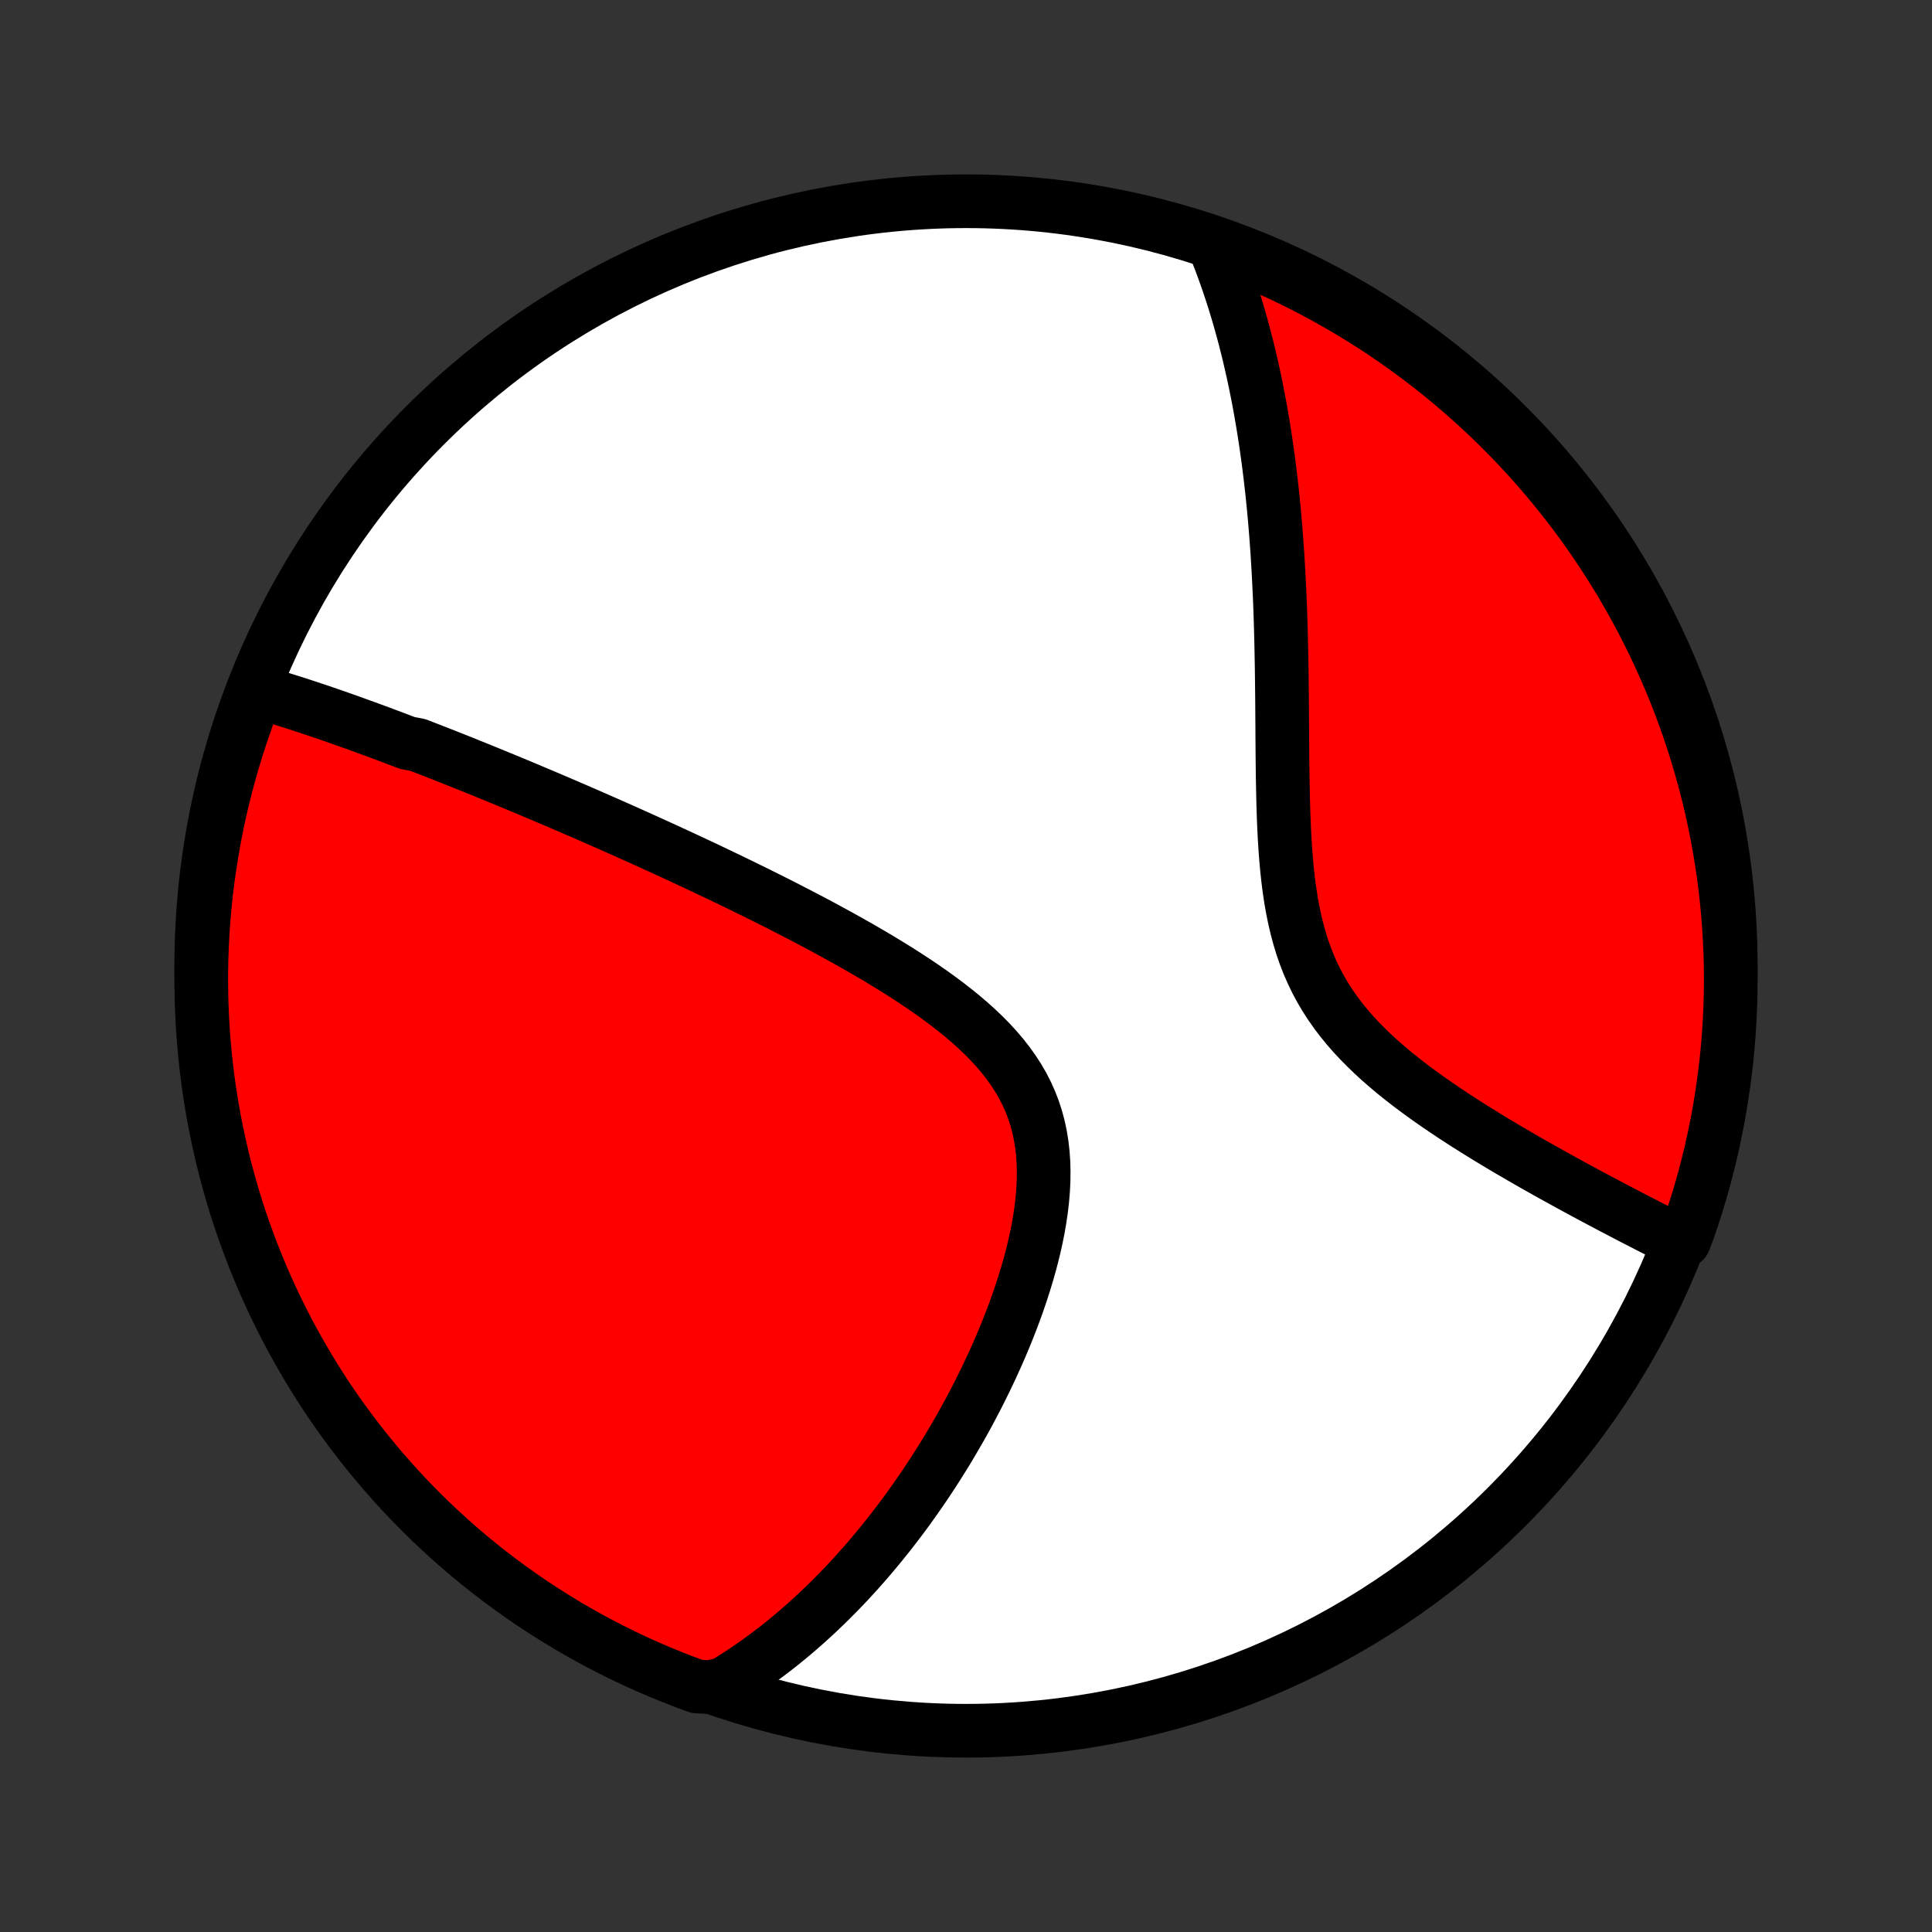<?xml version="1.0" encoding="utf-8" standalone="no"?>
<!DOCTYPE svg PUBLIC "-//W3C//DTD SVG 1.1//EN"
  "http://www.w3.org/Graphics/SVG/1.1/DTD/svg11.dtd">
<!-- Created with matplotlib (http://matplotlib.org/) -->
<svg height="72pt" version="1.1" viewBox="0 0 72 72" width="72pt" xmlns="http://www.w3.org/2000/svg" xmlns:xlink="http://www.w3.org/1999/xlink">
 <rect x="0" y="0" width="72" height="72" fill="#333333" stroke="none"/>
 <defs>
  <style type="text/css">
*{stroke-linecap:butt;stroke-linejoin:round;}
  </style>
 </defs>
 <g id="figure_1">
  <g id="patch_1">
   <path d="
M0 72
L72 72
L72 0
L0 0
z
" style="fill:none;"/>
  </g>
  <g id="axes_1">
   <g id="PatchCollection_1">
    <defs>
     <path d="
M36 -7.5
C43.558 -7.5 50.808 -10.503 56.153 -15.848
C61.497 -21.192 64.5 -28.442 64.5 -36
C64.5 -43.558 61.497 -50.808 56.153 -56.153
C50.808 -61.497 43.558 -64.5 36 -64.5
C28.442 -64.5 21.192 -61.497 15.848 -56.153
C10.503 -50.808 7.5 -43.558 7.5 -36
C7.5 -28.442 10.503 -21.192 15.848 -15.848
C21.192 -10.503 28.442 -7.5 36 -7.5
z
" id="C0_0_a811fe30f3"/>
     <path d="
M9.546 -46.239
L9.741 -46.182
L9.936 -46.126
L10.131 -46.068
L10.325 -46.009
L10.519 -45.949
L10.713 -45.889
L10.907 -45.828
L11.1 -45.766
L11.293 -45.703
L11.487 -45.639
L11.68 -45.575
L11.873 -45.51
L12.066 -45.445
L12.259 -45.379
L12.452 -45.312
L12.645 -45.244
L12.838 -45.176
L13.032 -45.108
L13.225 -45.038
L13.419 -44.968
L13.613 -44.898
L13.807 -44.827
L14.002 -44.755
L14.197 -44.683
L14.392 -44.61
L14.588 -44.536
L14.784 -44.462
L14.981 -44.387
L15.178 -44.312
L15.574 -44.236
L15.773 -44.159
L15.973 -44.081
L16.174 -44.003
L16.375 -43.924
L16.578 -43.845
L16.781 -43.764
L16.985 -43.683
L17.19 -43.602
L17.396 -43.519
L17.603 -43.435
L17.812 -43.351
L18.021 -43.266
L18.232 -43.18
L18.444 -43.093
L18.657 -43.006
L18.872 -42.917
L19.088 -42.828
L19.306 -42.737
L19.525 -42.646
L19.746 -42.553
L19.968 -42.459
L20.193 -42.365
L20.418 -42.269
L20.646 -42.172
L20.875 -42.074
L21.107 -41.975
L21.34 -41.874
L21.575 -41.773
L21.813 -41.669
L22.052 -41.565
L22.294 -41.459
L22.537 -41.352
L22.783 -41.244
L23.031 -41.134
L23.282 -41.022
L23.535 -40.909
L23.79 -40.794
L24.048 -40.678
L24.308 -40.56
L24.57 -40.441
L24.835 -40.319
L25.103 -40.196
L25.373 -40.071
L25.646 -39.944
L25.922 -39.816
L26.2 -39.685
L26.481 -39.552
L26.764 -39.417
L27.05 -39.28
L27.338 -39.141
L27.629 -39
L27.922 -38.856
L28.218 -38.711
L28.516 -38.562
L28.817 -38.412
L29.119 -38.259
L29.424 -38.103
L29.731 -37.945
L30.039 -37.784
L30.35 -37.621
L30.661 -37.455
L30.974 -37.285
L31.288 -37.113
L31.603 -36.938
L31.919 -36.76
L32.234 -36.579
L32.55 -36.395
L32.864 -36.207
L33.179 -36.016
L33.491 -35.822
L33.802 -35.623
L34.11 -35.421
L34.416 -35.215
L34.718 -35.005
L35.015 -34.791
L35.308 -34.572
L35.594 -34.349
L35.874 -34.121
L36.147 -33.888
L36.411 -33.65
L36.666 -33.407
L36.911 -33.158
L37.144 -32.903
L37.366 -32.642
L37.574 -32.375
L37.769 -32.102
L37.95 -31.822
L38.115 -31.536
L38.265 -31.243
L38.398 -30.944
L38.516 -30.638
L38.617 -30.326
L38.702 -30.009
L38.771 -29.685
L38.824 -29.357
L38.862 -29.023
L38.886 -28.685
L38.895 -28.344
L38.891 -27.999
L38.874 -27.652
L38.845 -27.302
L38.805 -26.951
L38.754 -26.599
L38.694 -26.246
L38.624 -25.893
L38.546 -25.541
L38.46 -25.19
L38.367 -24.84
L38.267 -24.491
L38.161 -24.145
L38.05 -23.801
L37.933 -23.459
L37.811 -23.12
L37.685 -22.785
L37.555 -22.453
L37.421 -22.124
L37.284 -21.799
L37.143 -21.478
L37 -21.161
L36.854 -20.848
L36.706 -20.539
L36.556 -20.235
L36.404 -19.934
L36.249 -19.638
L36.094 -19.346
L35.937 -19.059
L35.778 -18.776
L35.618 -18.498
L35.457 -18.224
L35.296 -17.954
L35.133 -17.689
L34.969 -17.428
L34.805 -17.171
L34.64 -16.919
L34.475 -16.671
L34.309 -16.427
L34.142 -16.187
L33.975 -15.951
L33.808 -15.719
L33.64 -15.491
L33.472 -15.268
L33.303 -15.047
L33.135 -14.831
L32.965 -14.619
L32.796 -14.41
L32.627 -14.205
L32.457 -14.003
L32.287 -13.805
L32.116 -13.611
L31.946 -13.419
L31.775 -13.232
L31.604 -13.047
L31.432 -12.865
L31.26 -12.687
L31.088 -12.512
L30.916 -12.34
L30.743 -12.171
L30.569 -12.004
L30.396 -11.841
L30.222 -11.681
L30.047 -11.523
L29.872 -11.368
L29.696 -11.216
L29.52 -11.066
L29.343 -10.919
L29.166 -10.775
L28.988 -10.633
L28.809 -10.494
L28.629 -10.358
L28.449 -10.224
L28.267 -10.092
L28.085 -9.963
L27.902 -9.836
L27.718 -9.712
L27.533 -9.59
L27.346 -9.471
L27.159 -9.353
L26.97 -9.239
L26.453 -9.126
L25.985 -9.147
L25.521 -9.317
L25.06 -9.496
L24.603 -9.683
L24.148 -9.878
L23.698 -10.081
L23.251 -10.292
L22.808 -10.511
L22.369 -10.737
L21.935 -10.971
L21.504 -11.213
L21.078 -11.462
L20.657 -11.719
L20.24 -11.983
L19.828 -12.254
L19.421 -12.533
L19.019 -12.819
L18.622 -13.111
L18.23 -13.411
L17.844 -13.718
L17.463 -14.032
L17.088 -14.352
L16.719 -14.679
L16.356 -15.012
L15.998 -15.352
L15.647 -15.698
L15.302 -16.05
L14.963 -16.408
L14.631 -16.772
L14.305 -17.142
L13.986 -17.518
L13.673 -17.9
L13.367 -18.287
L13.069 -18.679
L12.777 -19.076
L12.492 -19.479
L12.214 -19.887
L11.944 -20.3
L11.681 -20.717
L11.425 -21.14
L11.177 -21.566
L10.937 -21.997
L10.704 -22.433
L10.478 -22.872
L10.261 -23.316
L10.051 -23.763
L9.849 -24.214
L9.656 -24.669
L9.47 -25.127
L9.292 -25.588
L9.123 -26.053
L8.961 -26.52
L8.808 -26.991
L8.663 -27.464
L8.527 -27.94
L8.399 -28.418
L8.279 -28.899
L8.168 -29.382
L8.065 -29.867
L7.971 -30.353
L7.885 -30.842
L7.808 -31.332
L7.739 -31.823
L7.679 -32.316
L7.628 -32.809
L7.585 -33.304
L7.551 -33.8
L7.526 -34.296
L7.509 -34.793
L7.501 -35.29
L7.501 -35.787
L7.511 -36.285
L7.529 -36.782
L7.555 -37.279
L7.591 -37.776
L7.635 -38.272
L7.687 -38.767
L7.749 -39.262
L7.818 -39.756
L7.897 -40.248
L7.984 -40.739
L8.079 -41.229
L8.183 -41.717
L8.296 -42.204
L8.417 -42.688
L8.546 -43.171
L8.684 -43.651
L8.83 -44.129
L8.984 -44.605
L9.147 -45.077
z
" id="C0_1_8f731d662b"/>
     <path d="
M45.21 -62.955
L45.293 -62.751
L45.374 -62.547
L45.454 -62.341
L45.532 -62.135
L45.608 -61.927
L45.683 -61.718
L45.757 -61.507
L45.828 -61.295
L45.899 -61.082
L45.968 -60.867
L46.035 -60.651
L46.101 -60.434
L46.166 -60.214
L46.229 -59.993
L46.291 -59.771
L46.352 -59.547
L46.411 -59.321
L46.469 -59.093
L46.526 -58.863
L46.581 -58.631
L46.635 -58.397
L46.688 -58.161
L46.74 -57.923
L46.79 -57.683
L46.839 -57.441
L46.887 -57.196
L46.934 -56.949
L46.979 -56.699
L47.023 -56.447
L47.066 -56.192
L47.108 -55.935
L47.148 -55.675
L47.187 -55.413
L47.225 -55.147
L47.262 -54.879
L47.297 -54.607
L47.331 -54.333
L47.364 -54.056
L47.396 -53.776
L47.426 -53.492
L47.455 -53.205
L47.483 -52.915
L47.509 -52.622
L47.534 -52.325
L47.558 -52.025
L47.58 -51.722
L47.602 -51.415
L47.621 -51.104
L47.64 -50.79
L47.657 -50.473
L47.673 -50.152
L47.688 -49.827
L47.702 -49.499
L47.714 -49.167
L47.725 -48.831
L47.735 -48.492
L47.744 -48.15
L47.751 -47.804
L47.758 -47.455
L47.764 -47.102
L47.769 -46.746
L47.773 -46.387
L47.777 -46.025
L47.78 -45.66
L47.782 -45.292
L47.785 -44.921
L47.787 -44.548
L47.79 -44.173
L47.793 -43.796
L47.797 -43.417
L47.802 -43.036
L47.809 -42.655
L47.817 -42.272
L47.827 -41.889
L47.84 -41.506
L47.856 -41.123
L47.876 -40.741
L47.9 -40.36
L47.929 -39.981
L47.963 -39.604
L48.004 -39.229
L48.052 -38.858
L48.107 -38.49
L48.171 -38.127
L48.244 -37.769
L48.327 -37.416
L48.42 -37.069
L48.524 -36.728
L48.64 -36.394
L48.767 -36.067
L48.907 -35.748
L49.058 -35.436
L49.222 -35.131
L49.397 -34.834
L49.584 -34.545
L49.781 -34.264
L49.989 -33.99
L50.207 -33.723
L50.433 -33.463
L50.668 -33.211
L50.911 -32.965
L51.16 -32.725
L51.414 -32.491
L51.674 -32.264
L51.938 -32.041
L52.206 -31.825
L52.477 -31.613
L52.75 -31.407
L53.025 -31.205
L53.301 -31.008
L53.578 -30.815
L53.855 -30.627
L54.132 -30.442
L54.408 -30.262
L54.683 -30.085
L54.957 -29.912
L55.23 -29.743
L55.5 -29.577
L55.769 -29.415
L56.036 -29.255
L56.3 -29.099
L56.562 -28.947
L56.821 -28.797
L57.077 -28.65
L57.331 -28.506
L57.582 -28.365
L57.83 -28.226
L58.074 -28.091
L58.316 -27.958
L58.555 -27.827
L58.79 -27.699
L59.023 -27.573
L59.252 -27.45
L59.478 -27.329
L59.702 -27.21
L59.922 -27.094
L60.139 -26.979
L60.353 -26.867
L60.564 -26.757
L60.773 -26.648
L60.978 -26.542
L61.18 -26.438
L61.38 -26.335
L61.577 -26.234
L61.771 -26.135
L61.962 -26.038
L62.151 -25.942
L62.338 -25.848
L62.761 -25.756
L62.928 -26.197
L63.087 -26.665
L63.237 -27.137
L63.38 -27.611
L63.514 -28.087
L63.639 -28.567
L63.756 -29.048
L63.865 -29.531
L63.965 -30.017
L64.057 -30.504
L64.14 -30.993
L64.214 -31.483
L64.28 -31.975
L64.338 -32.468
L64.386 -32.962
L64.426 -33.457
L64.458 -33.953
L64.481 -34.449
L64.495 -34.946
L64.5 -35.443
L64.497 -35.941
L64.485 -36.438
L64.464 -36.935
L64.435 -37.432
L64.397 -37.929
L64.35 -38.425
L64.295 -38.92
L64.231 -39.414
L64.158 -39.908
L64.077 -40.4
L63.988 -40.891
L63.889 -41.38
L63.783 -41.867
L63.668 -42.353
L63.544 -42.837
L63.412 -43.319
L63.272 -43.799
L63.123 -44.276
L62.967 -44.751
L62.801 -45.223
L62.628 -45.692
L62.447 -46.158
L62.258 -46.621
L62.06 -47.081
L61.855 -47.538
L61.642 -47.991
L61.42 -48.44
L61.192 -48.886
L60.955 -49.328
L60.711 -49.765
L60.46 -50.199
L60.201 -50.628
L59.934 -51.052
L59.661 -51.472
L59.38 -51.888
L59.092 -52.298
L58.797 -52.704
L58.495 -53.104
L58.186 -53.5
L57.87 -53.89
L57.548 -54.274
L57.219 -54.653
L56.884 -55.026
L56.542 -55.394
L56.194 -55.755
L55.84 -56.111
L55.48 -56.46
L55.114 -56.803
L54.742 -57.14
L54.365 -57.47
L53.982 -57.794
L53.593 -58.111
L53.199 -58.422
L52.8 -58.725
L52.395 -59.022
L51.986 -59.312
L51.572 -59.594
L51.153 -59.87
L50.729 -60.138
L50.301 -60.399
L49.869 -60.652
L49.432 -60.898
L48.992 -61.136
L48.547 -61.367
L48.098 -61.59
L47.646 -61.805
L47.19 -62.012
L46.731 -62.211
L46.269 -62.403
L45.803 -62.586
z
" id="C0_2_5127f669ef"/>
    </defs>
    <g clip-path="url(#p1bffca34e9)">
     <use style="fill:#ffffff;stroke:#000000;stroke-width:2.0;" x="0.0" xlink:href="#C0_0_a811fe30f3" y="72.0"/>
    </g>
    <g clip-path="url(#p1bffca34e9)">
     <use style="fill:#ff0000;stroke:#000000;stroke-width:2.0;" x="0.0" xlink:href="#C0_1_8f731d662b" y="72.0"/>
    </g>
    <g clip-path="url(#p1bffca34e9)">
     <use style="fill:#ff0000;stroke:#000000;stroke-width:2.0;" x="0.0" xlink:href="#C0_2_5127f669ef" y="72.0"/>
    </g>
   </g>
  </g>
 </g>
 <defs>
  <clipPath id="p1bffca34e9">
   <rect height="72.0" width="72.0" x="0.0" y="0.0"/>
  </clipPath>
 </defs>
</svg>
